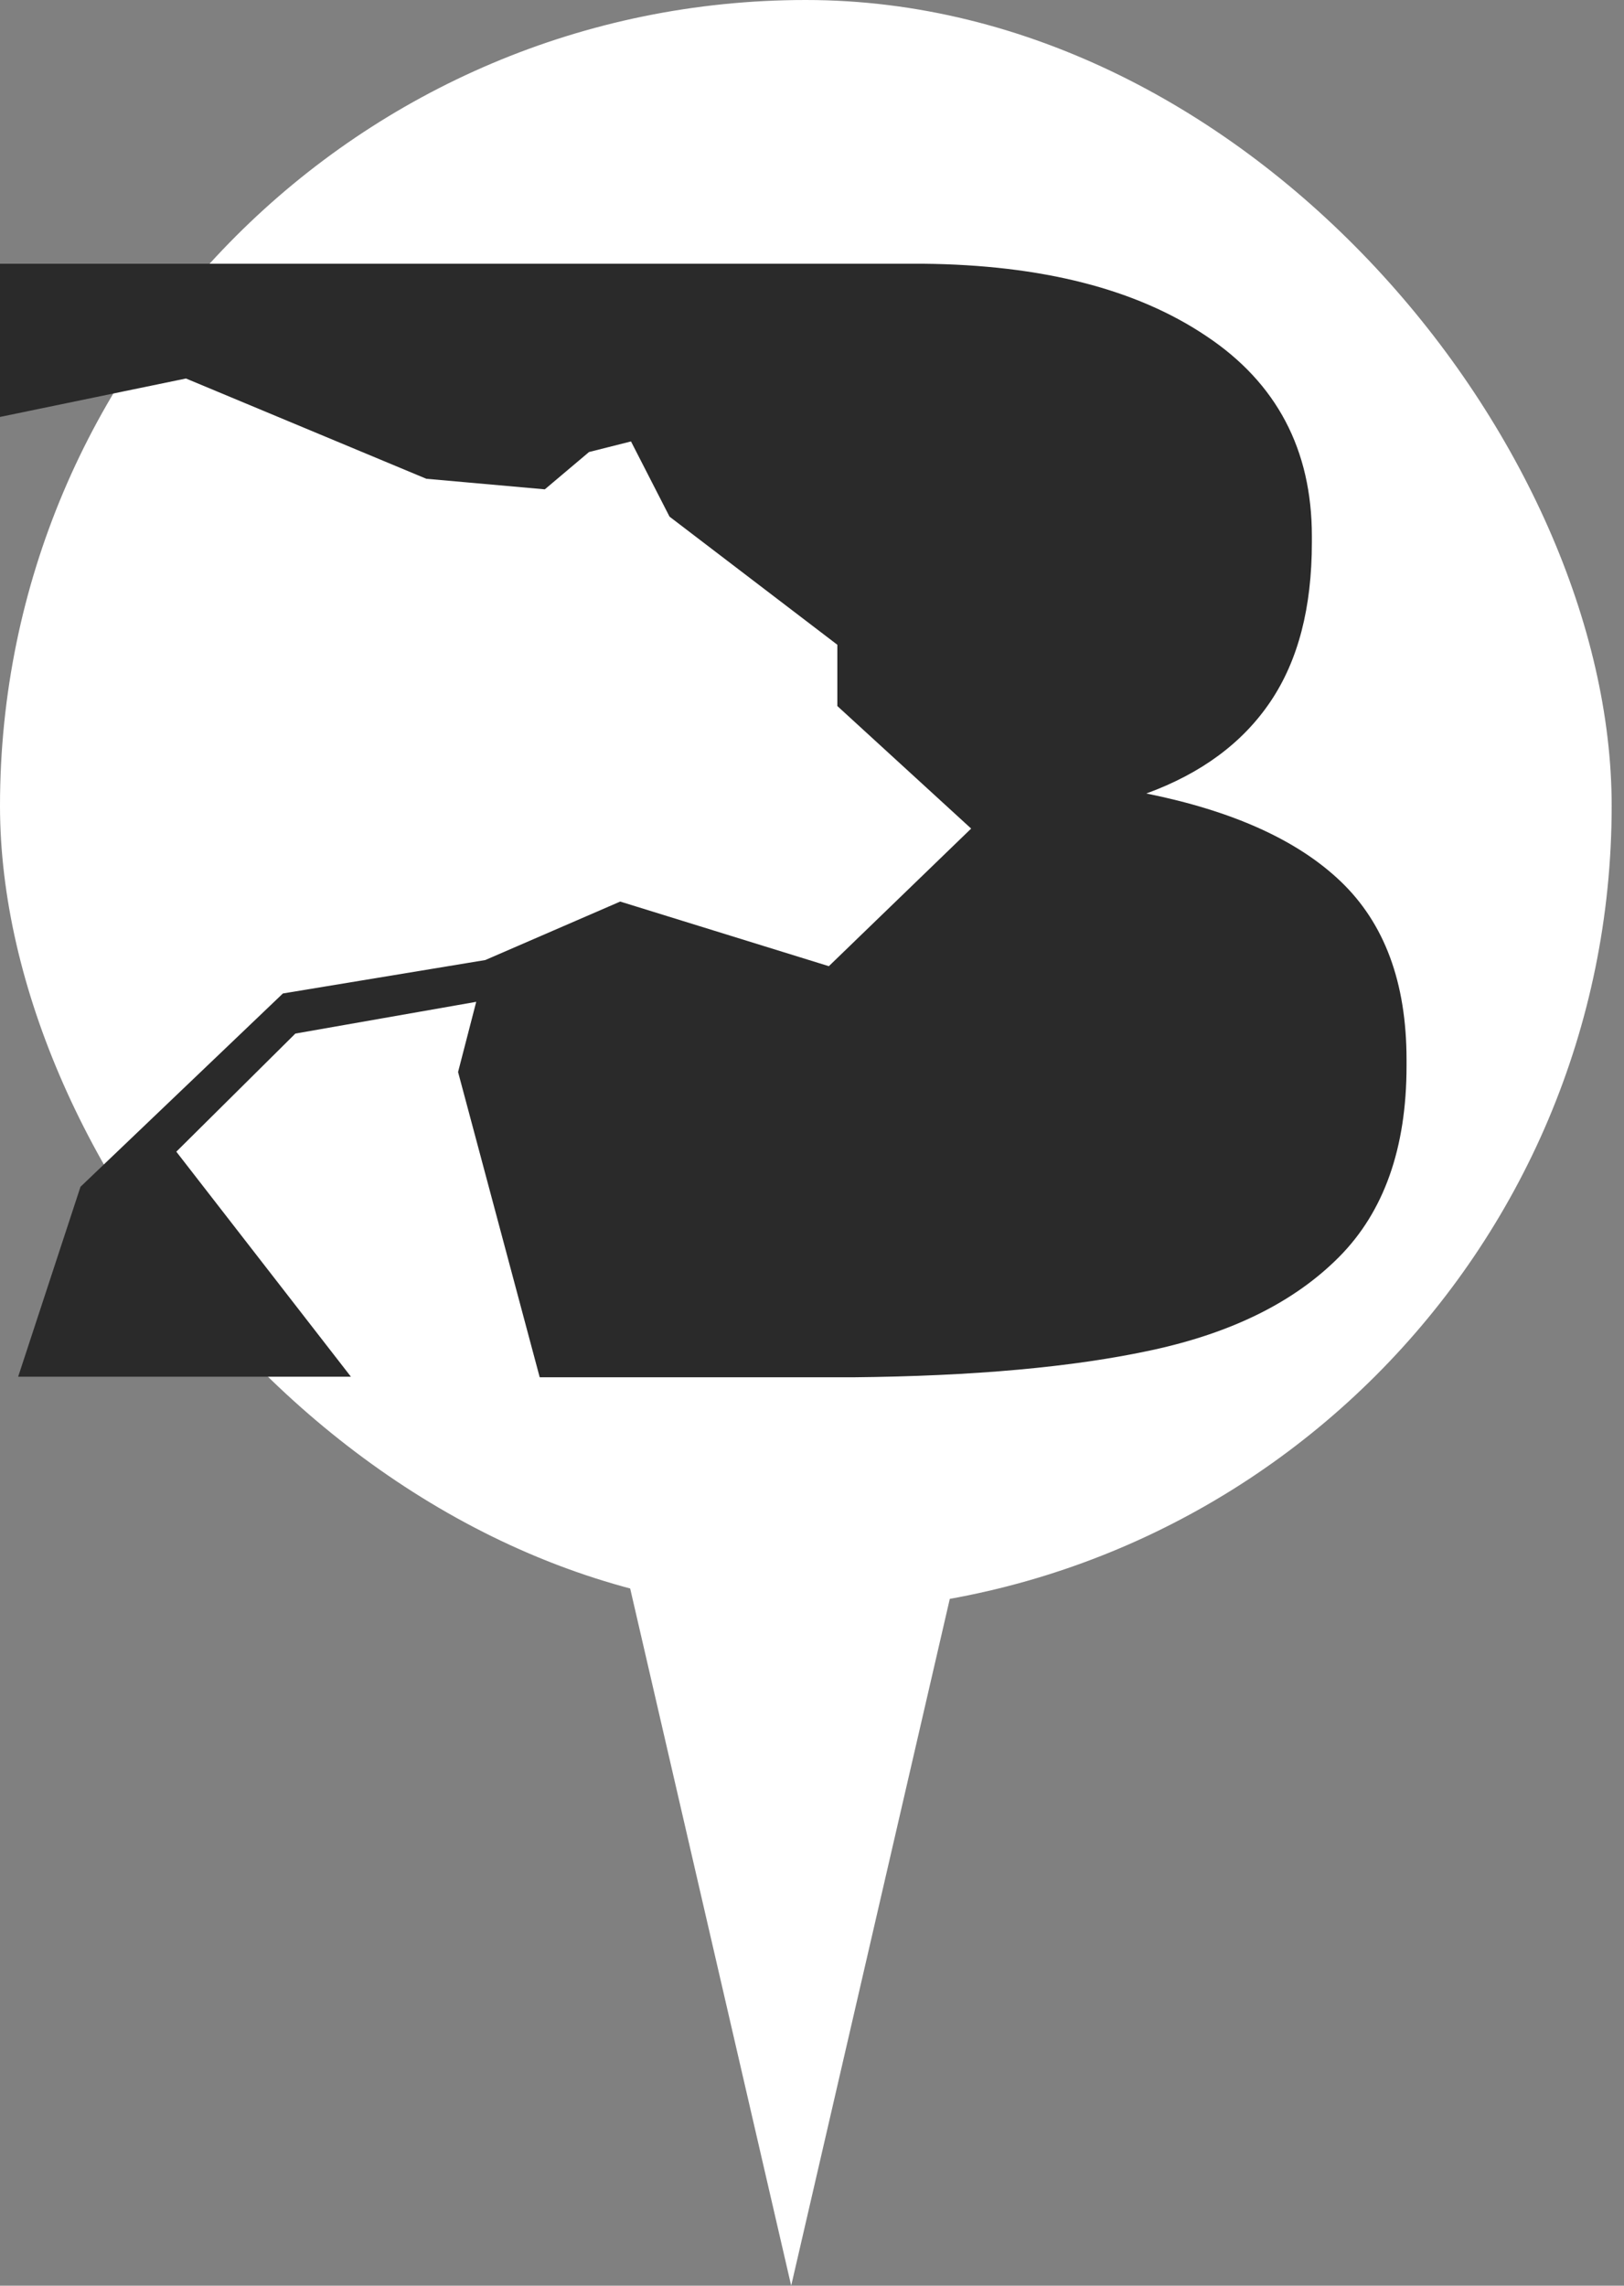 <svg width="81" height="114" viewBox="0 0 81 114" fill="none" xmlns="http://www.w3.org/2000/svg">
<rect x="0" y="0" width="81" height="114" fill="#808080" stroke="none"/>
<rect width="80.385" height="80.385" rx="40.192" fill="white"/>
<path d="M66.874 43.966C64.696 41.882 61.445 40.437 57.175 39.576C59.918 38.576 61.982 37.048 63.367 34.992C64.753 32.936 65.432 30.297 65.432 27.046V26.74C65.432 22.434 63.678 19.1 60.172 16.766C56.666 14.405 51.944 13.21 46.034 13.154H0V20.795L9.275 18.878L21.264 23.879L27.174 24.406L29.379 22.545L31.472 22.017L33.394 25.768L41.764 32.158V35.214L48.438 41.326L41.34 48.189L30.934 44.966L24.205 47.883L14.11 49.55L4.015 59.191L0.905 68.665H17.503L8.794 57.441L14.732 51.55L23.752 49.967L22.847 53.468L26.919 68.693H42.528C48.522 68.637 53.527 68.193 57.486 67.331C61.445 66.47 64.555 64.942 66.789 62.691C69.023 60.441 70.154 57.274 70.154 53.162V52.856C70.154 48.995 69.051 46.05 66.874 43.966Z" fill="#2A2A2A"/>
<path d="M39.462 114L30.601 75.635L48.322 75.635L39.462 114Z" fill="white"/>
</svg>
